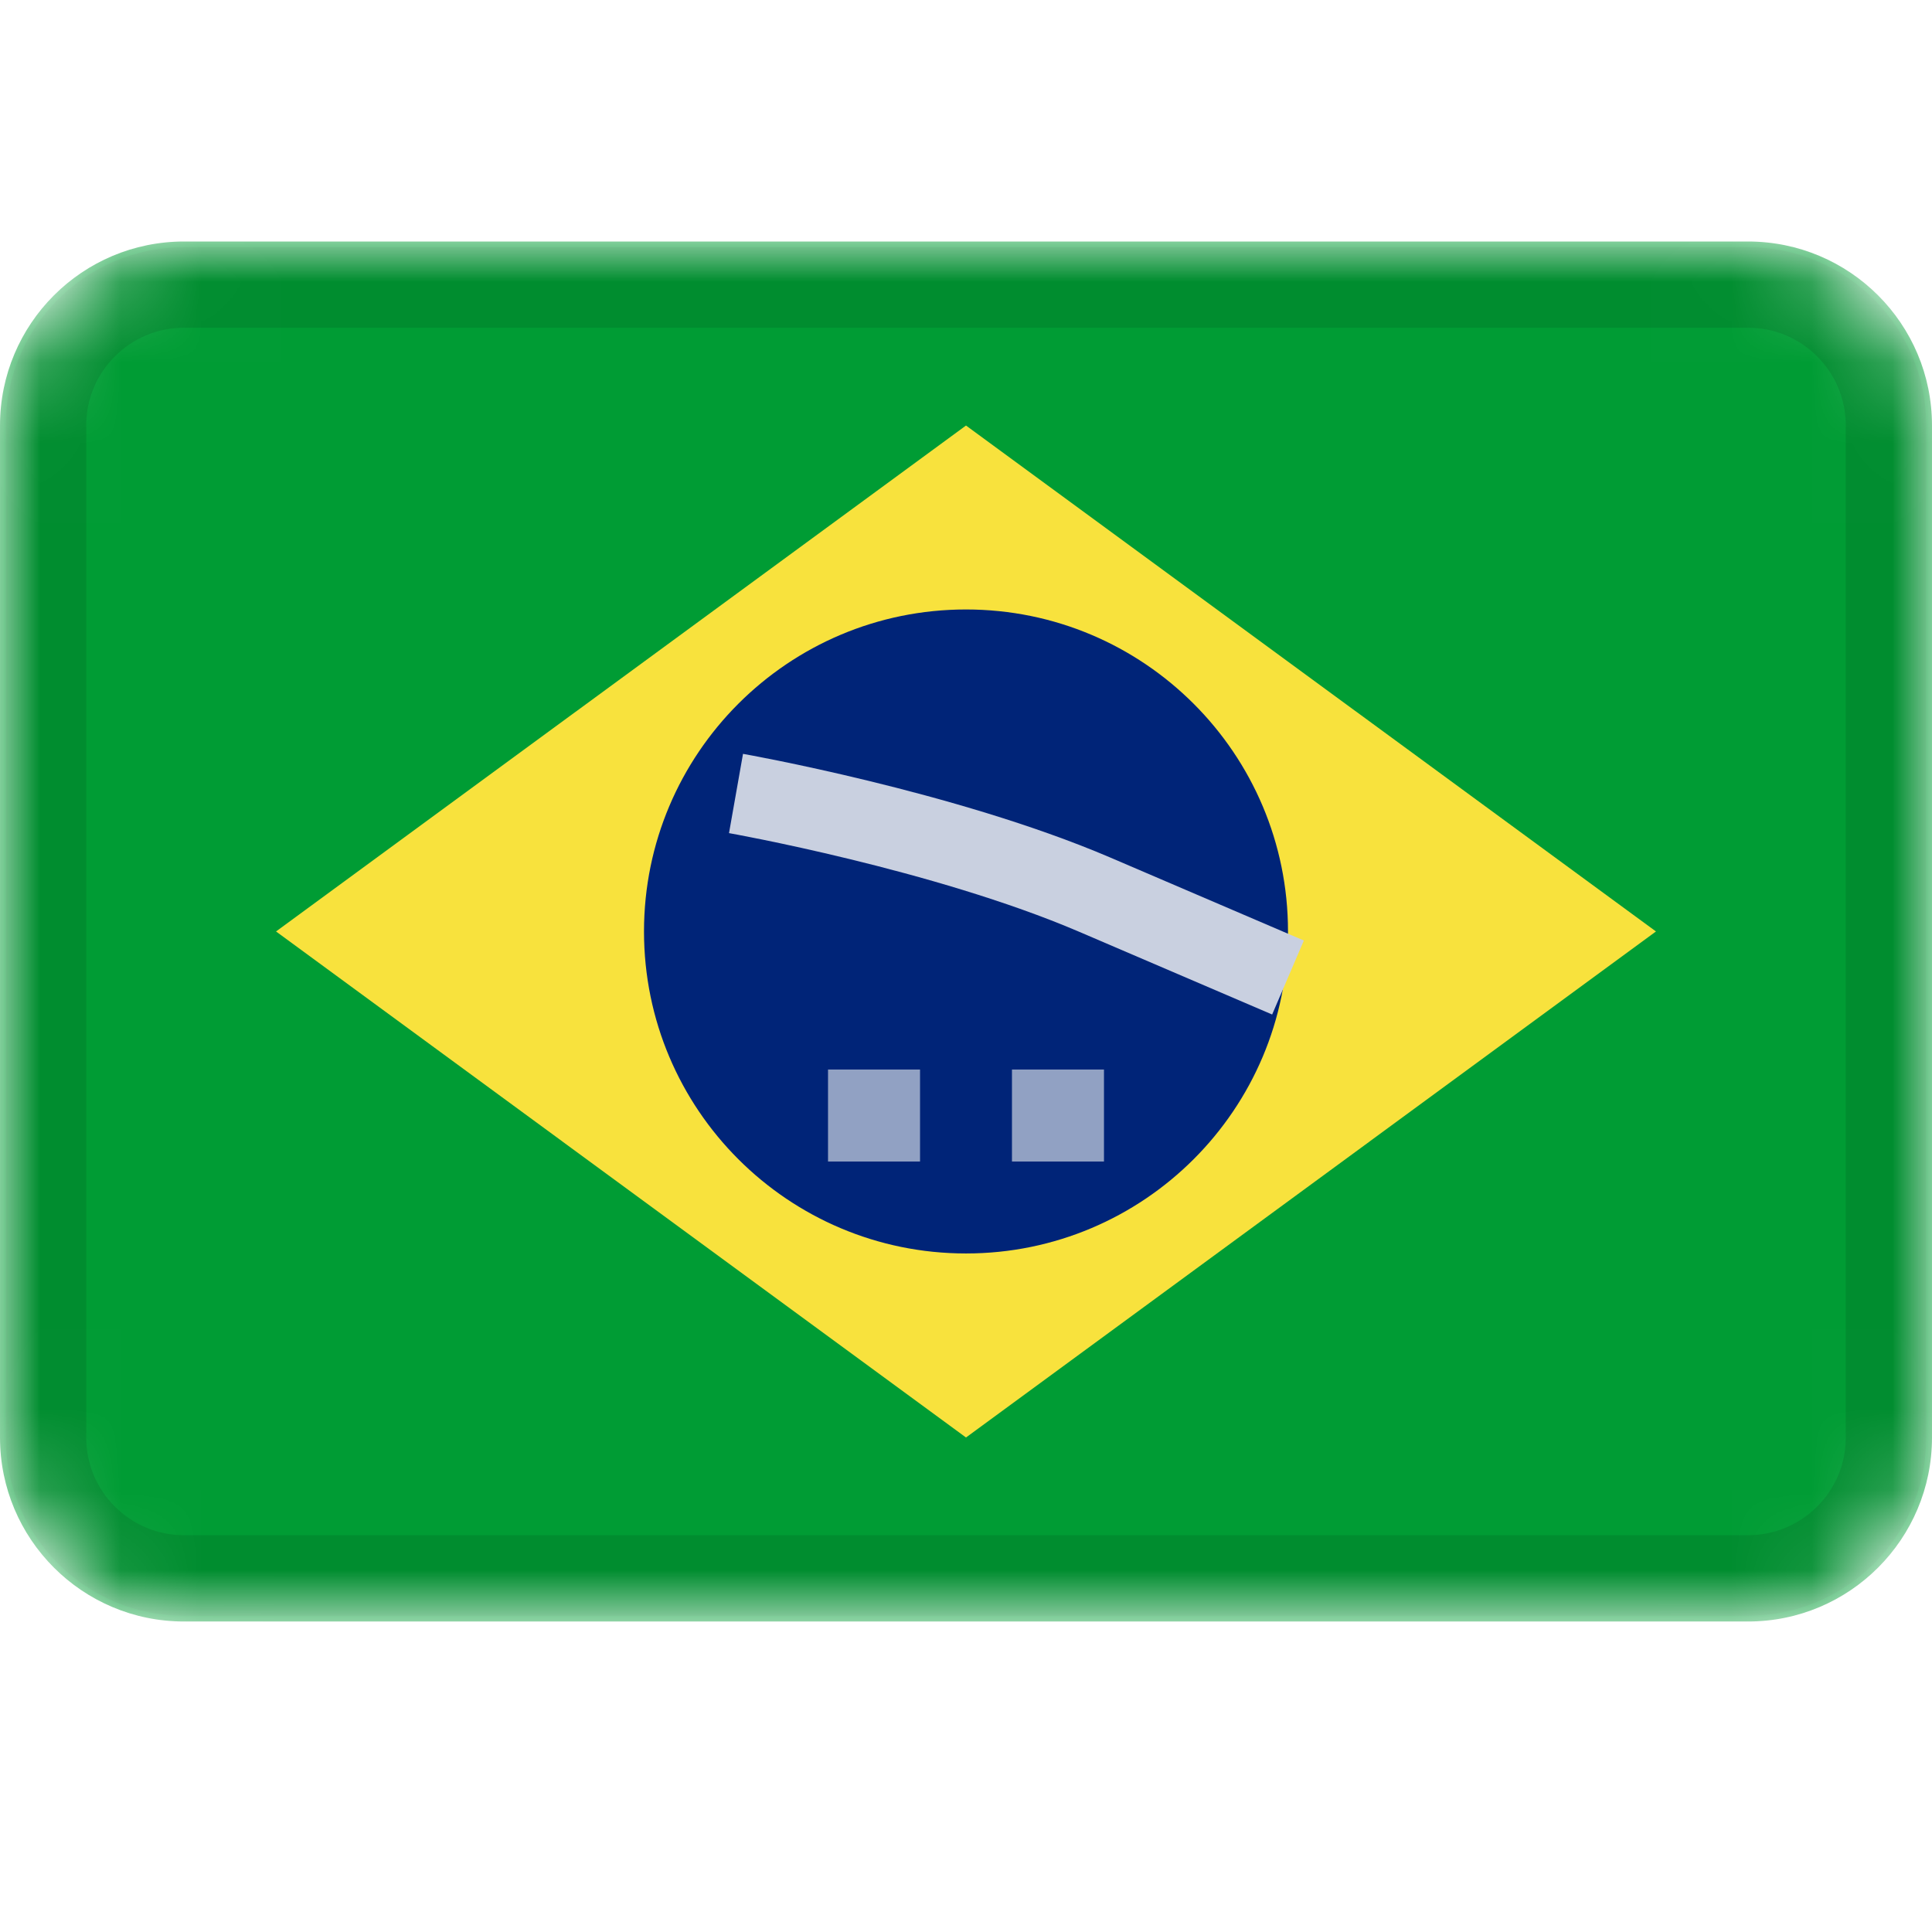 <svg width="24" height="24" viewBox="0 0 24 24" fill="none" xmlns="http://www.w3.org/2000/svg">
<mask id="mask0_3349_50580" style="mask-type:alpha" maskUnits="userSpaceOnUse" x="0" y="3" width="24" height="18">
<path d="M21.714 3H2.286C1.023 3 0 4.023 0 5.286V17.857C0 19.119 1.023 20.143 2.286 20.143H21.714C22.977 20.143 24 19.119 24 17.857V5.286C24 4.023 22.977 3 21.714 3Z" fill="white"/>
</mask>
<g mask="url(#mask0_3349_50580)">
<path d="M21.714 3H2.286C1.023 3 0 4.023 0 5.286V17.857C0 19.119 1.023 20.143 2.286 20.143H21.714C22.977 20.143 24 19.119 24 17.857V5.286C24 4.023 22.977 3 21.714 3Z" fill="#009C34"/>
<path fill-rule="evenodd" clip-rule="evenodd" d="M12 5.286L20.571 11.571L12 17.857L3.429 11.571" fill="#F8E23D"/>
<path d="M12 15.571C14.209 15.571 16 13.781 16 11.571C16 9.362 14.209 7.571 12 7.571C9.791 7.571 8 9.362 8 11.571C8 13.781 9.791 15.571 12 15.571Z" fill="#002478"/>
<path fill-rule="evenodd" clip-rule="evenodd" d="M10.286 13.286V14.429H11.429V13.286H10.286ZM12.571 13.286V14.429H13.714V13.286H12.571Z" fill="#91A1C3"/>
<path d="M9.143 9.857C9.143 9.857 11.73 10.314 13.595 11.112L16 12.143" stroke="#C9D0E0"/>
<path d="M21.714 3.571H2.286C1.339 3.571 0.571 4.339 0.571 5.286V17.857C0.571 18.804 1.339 19.571 2.286 19.571H21.714C22.661 19.571 23.429 18.804 23.429 17.857V5.286C23.429 4.339 22.661 3.571 21.714 3.571Z" stroke="black" stroke-opacity="0.1"/>
</g>
</svg>

